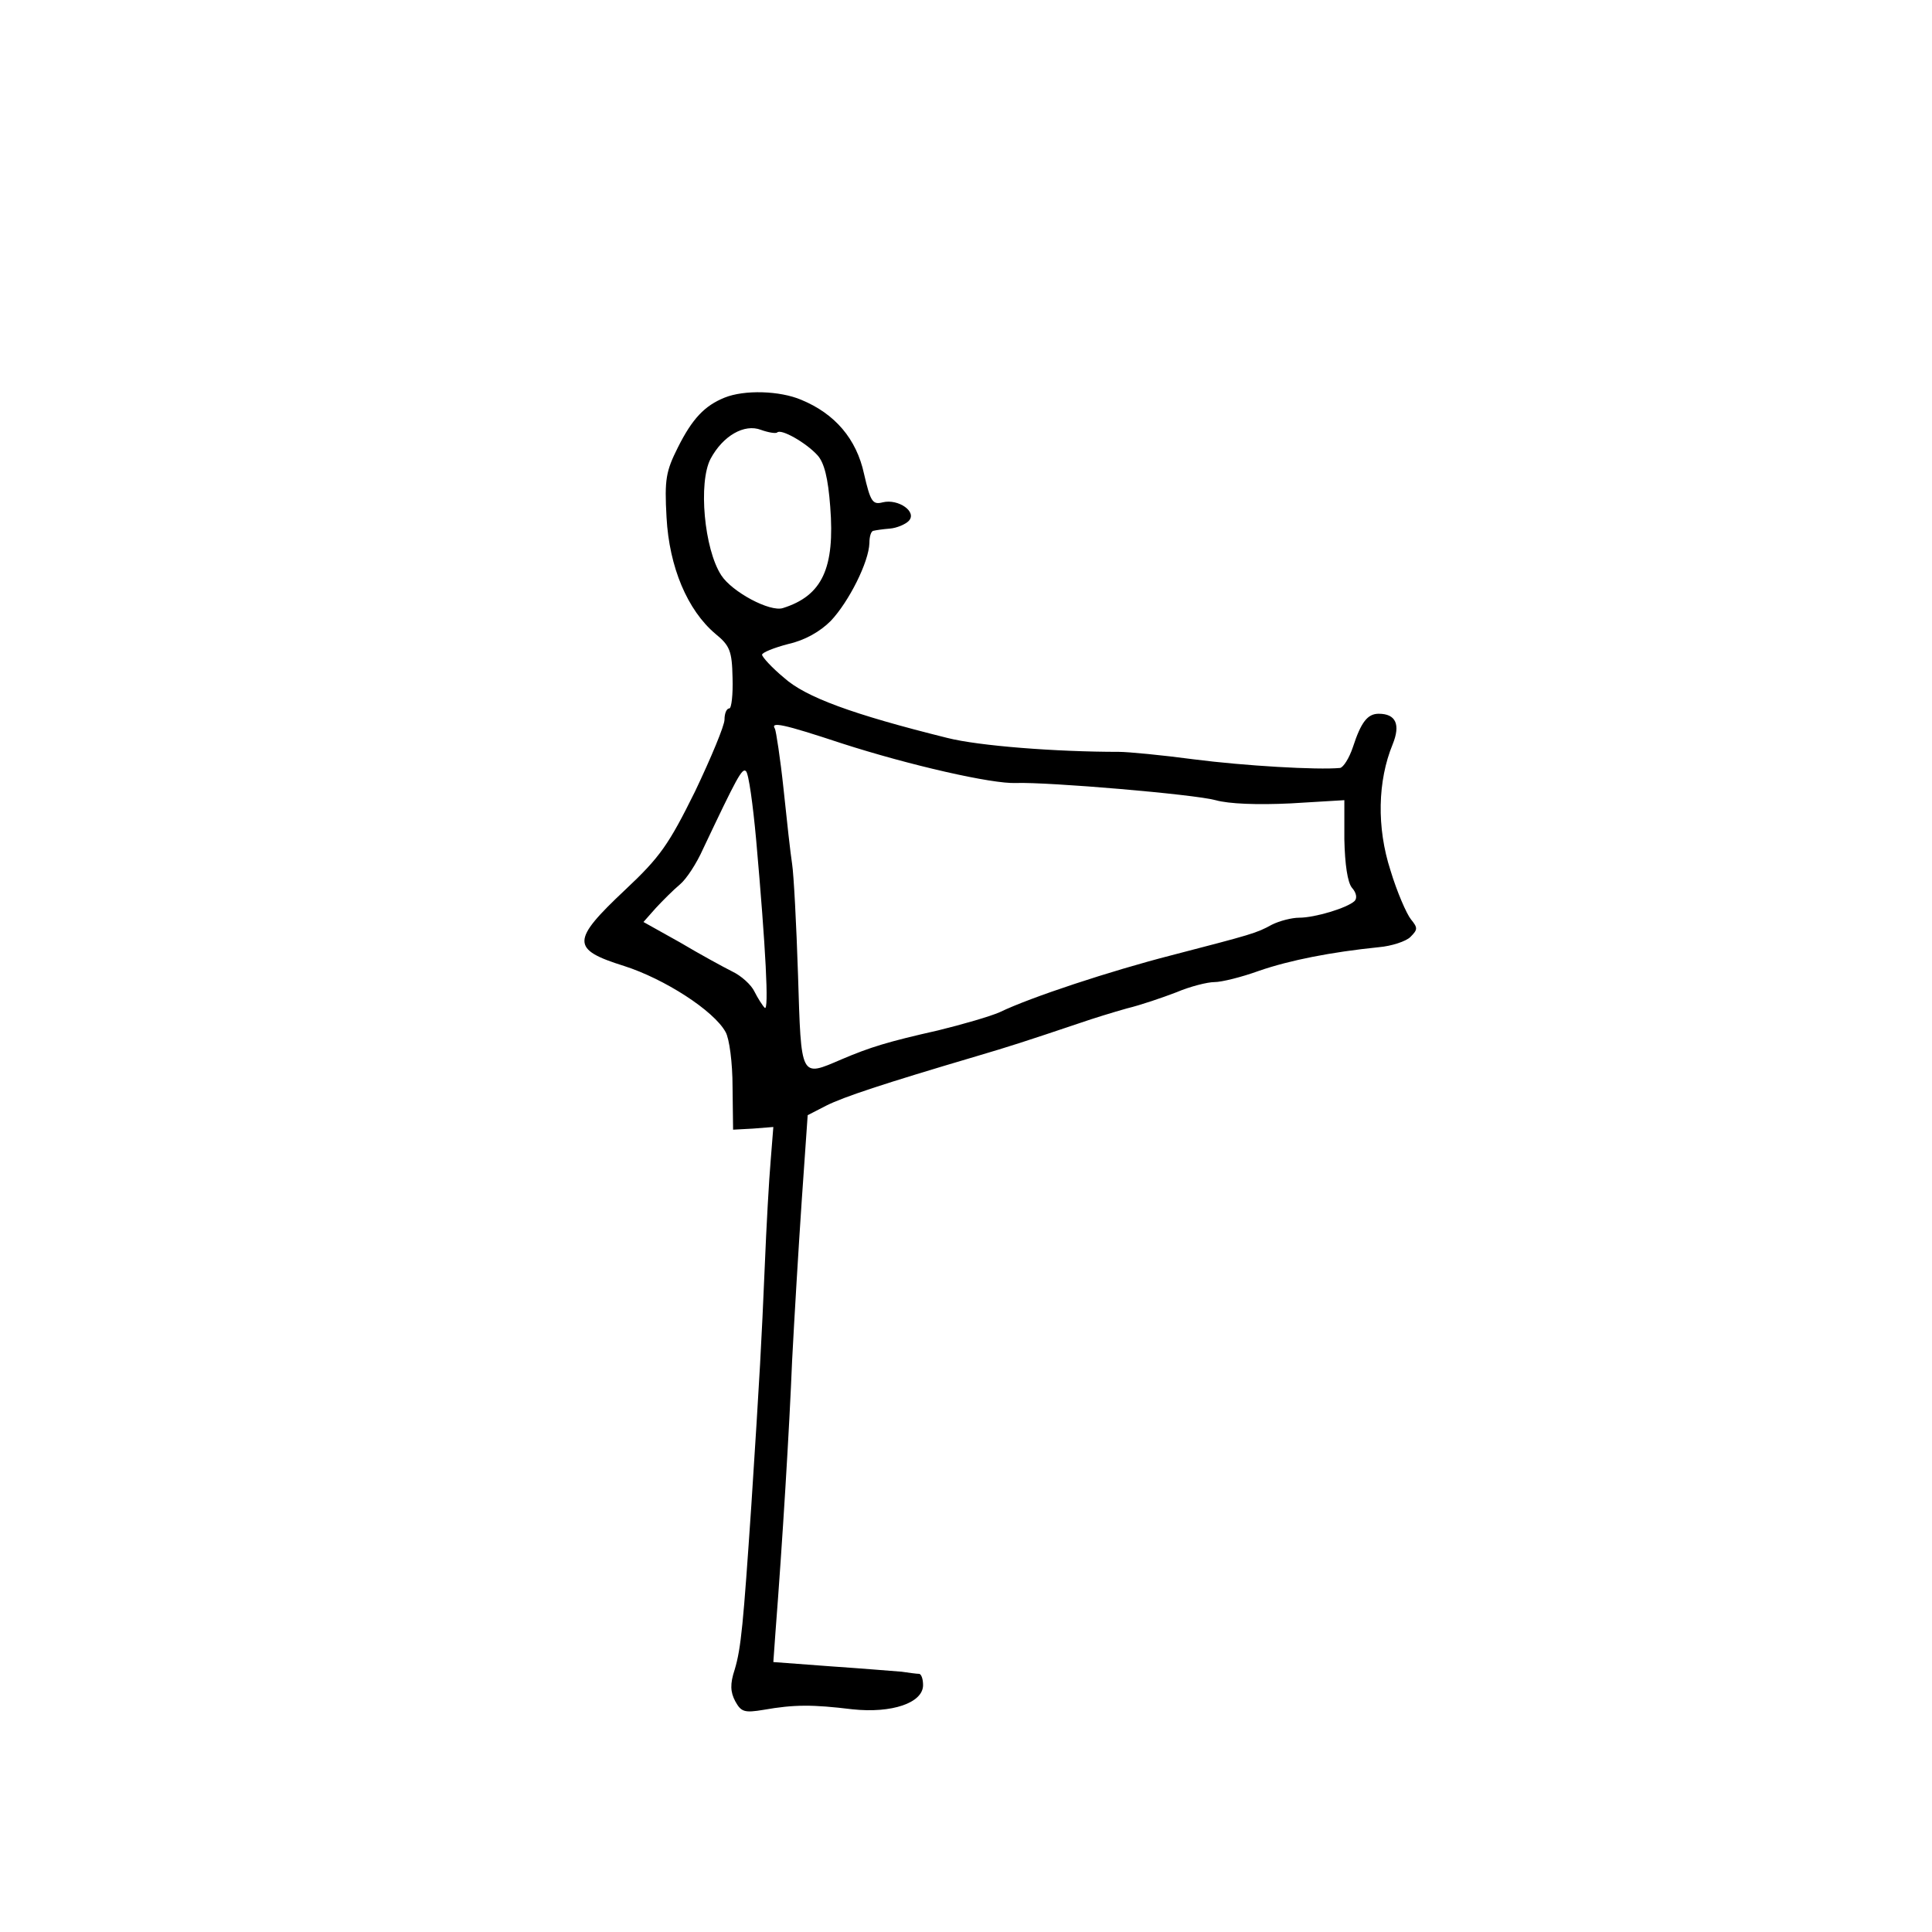 <?xml version="1.0" standalone="no"?>
<!DOCTYPE svg PUBLIC "-//W3C//DTD SVG 20010904//EN" "http://www.w3.org/TR/2001/REC-SVG-20010904/DTD/svg10.dtd">
<svg xmlns="http://www.w3.org/2000/svg" version="1.0" width="360pt" height="360pt" viewBox="0 0 360 360" preserveAspectRatio="xMidYMid meet">

<g transform="translate(0,360) scale(0.1,-0.1)" fill="#000000" stroke="none">
<path d="M1350 2859 c-37 -15 -60 -39 -87 -93 -22 -44 -25 -59 -21 -130 5 -93 39 -173 91 -217 27 -22 31 -32 32 -82 1 -31 -2 -57 -6 -57 -5 0 -9 -9 -9 -21 0 -11 -25 -71 -55 -134 -49 -99 -65 -122 -130 -183 -101 -95 -101 -111 -2 -142 75 -24 167 -83 189 -123 7 -12 13 -57 13 -102 l1 -80 37 2 38 3 -5 -63 c-3 -34 -8 -123 -11 -197 -6 -141 -9 -198 -25 -445 -15 -221 -19 -266 -31 -306 -9 -27 -8 -42 1 -59 11 -20 17 -22 53 -16 57 10 91 10 165 1 74 -8 132 12 132 45 0 11 -3 20 -7 21 -5 0 -19 2 -33 4 -14 1 -73 6 -132 10 l-107 8 4 56 c13 167 26 382 31 506 4 77 12 211 18 299 l11 158 35 18 c32 16 104 40 280 92 61 18 89 27 193 62 23 8 62 20 87 27 25 6 66 20 92 30 26 11 58 19 71 19 13 0 50 9 83 21 58 20 135 35 223 44 24 2 51 11 59 19 14 14 14 17 1 33 -8 10 -26 51 -38 91 -26 80 -24 167 4 235 15 37 6 57 -26 57 -21 0 -33 -16 -48 -62 -7 -21 -18 -38 -24 -39 -42 -4 -179 4 -272 16 -60 8 -123 14 -140 14 -117 0 -261 11 -320 26 -177 44 -264 76 -304 112 -23 19 -41 39 -41 43 0 4 22 13 49 20 31 7 59 23 79 43 34 36 71 110 72 145 0 12 3 23 8 23 4 1 17 3 30 4 13 1 29 8 35 14 17 17 -19 42 -48 35 -19 -5 -23 1 -35 53 -14 65 -54 112 -117 138 -40 17 -106 19 -143 4z m98 -65 c7 8 54 -19 75 -42 13 -14 20 -43 24 -96 9 -115 -15 -166 -88 -189 -24 -8 -95 30 -115 61 -32 49 -43 173 -20 217 23 43 63 66 94 54 14 -5 27 -7 30 -5z m120 -579 c127 -41 281 -76 325 -74 61 2 332 -21 372 -32 25 -7 78 -9 140 -6 l100 6 0 -73 c1 -47 6 -80 14 -90 9 -10 10 -20 5 -25 -14 -13 -74 -31 -103 -31 -14 0 -37 -6 -51 -13 -29 -16 -37 -18 -187 -57 -113 -29 -262 -78 -320 -106 -18 -8 -70 -23 -115 -34 -93 -21 -126 -31 -180 -54 -77 -33 -75 -37 -81 157 -3 94 -8 188 -11 207 -3 19 -10 82 -16 140 -6 57 -14 108 -16 112 -9 14 15 9 124 -27z m-159 -180 c18 -203 24 -320 16 -313 -4 4 -13 18 -19 30 -6 13 -25 30 -42 38 -16 8 -60 32 -97 54 l-68 38 23 26 c13 14 33 34 45 44 12 10 31 39 43 66 63 133 73 152 80 145 5 -4 13 -62 19 -128z"/>
</g>
</svg>
